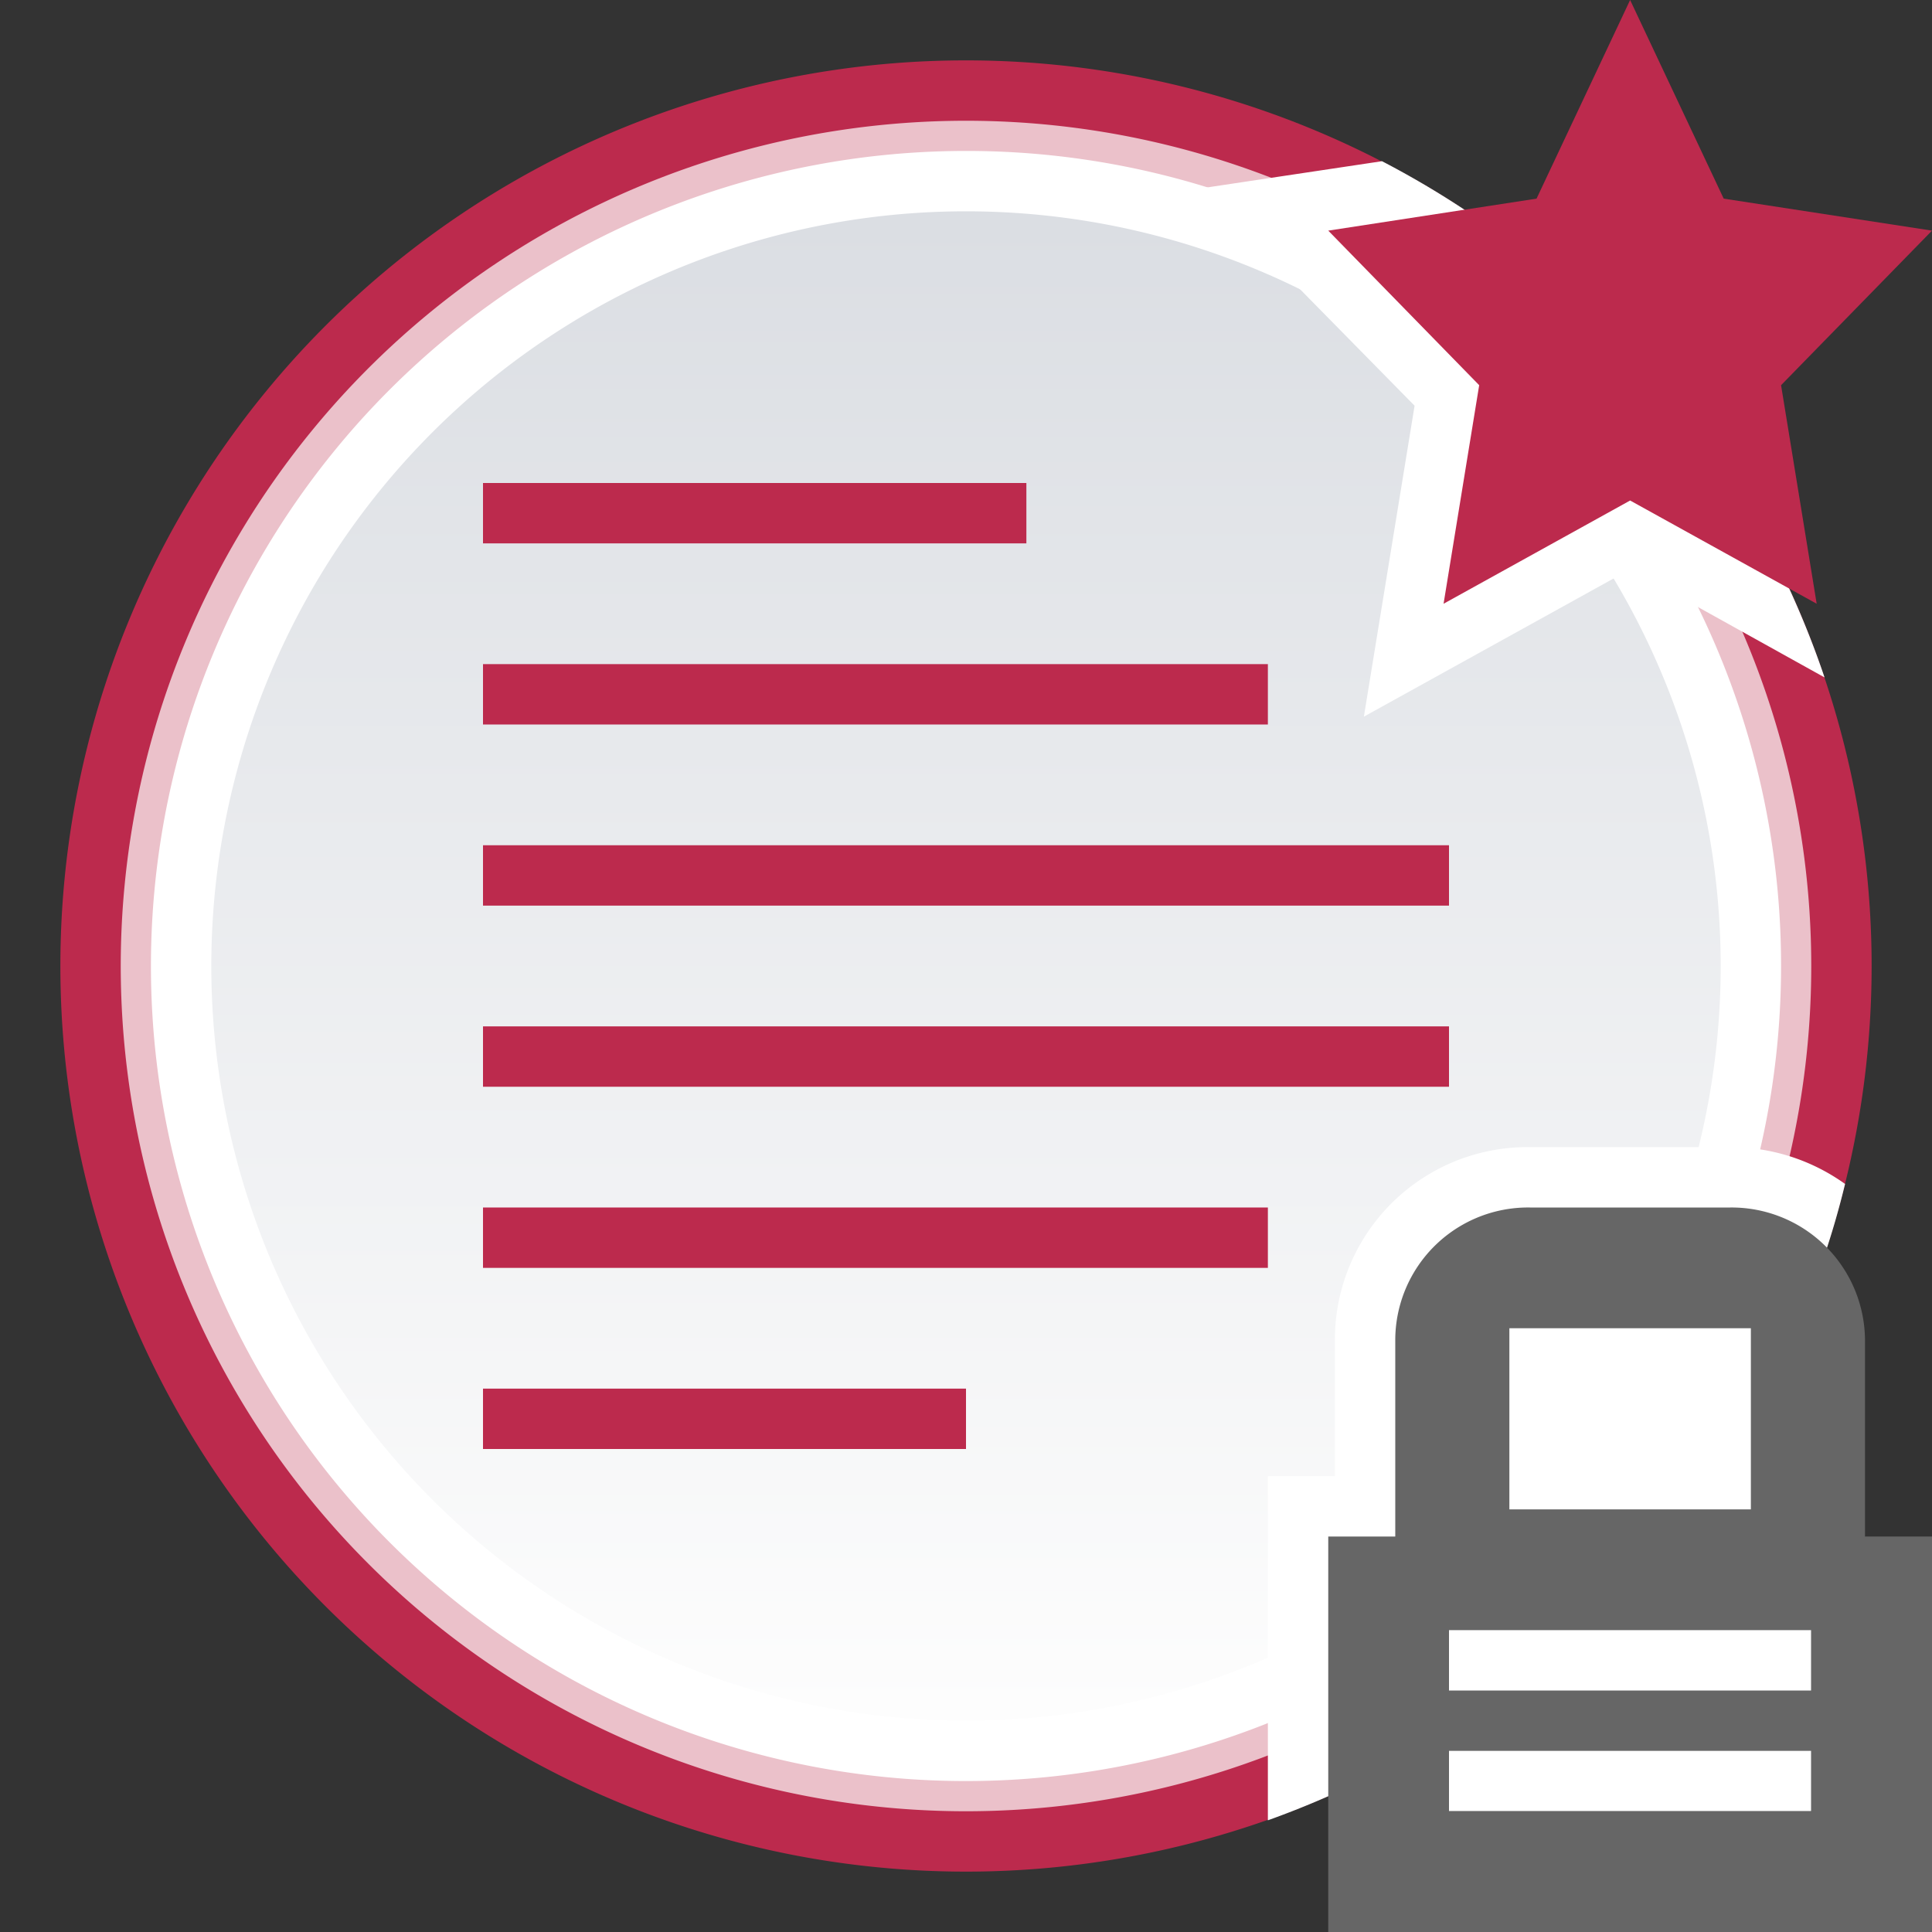 <svg xmlns="http://www.w3.org/2000/svg" xmlns:xlink="http://www.w3.org/1999/xlink" width="32" height="32" viewBox="0 0 32 32">
  <rect x="0" y="0" width="32" height="32" fill="#333333" stroke="none"/>
  <defs>
    <style>
      .cls-1 {
        fill: none;
      }

      .cls-2, .cls-6 {
        fill: #bc2a4d;
      }

      .cls-3 {
        fill: #ebc1ca;
      }

      .cls-4, .cls-7 {
        fill: #fff;
      }

      .cls-5 {
        fill: url(#Nepojmenovaný_přechod_24);
      }

      .cls-6, .cls-7, .cls-8 {
        fill-rule: evenodd;
      }

      .cls-8 {
        fill: #666;
      }
    </style>
    <linearGradient id="Nepojmenovaný_přechod_24" data-name="Nepojmenovaný přechod 24" x1="-29.34" y1="33.92" x2="-29.34" y2="32.92" gradientTransform="matrix(25, 0, 0, -25, 749.5, 851.5)" gradientUnits="userSpaceOnUse">
      <stop offset="0" stop-color="#dbdee3"/>
      <stop offset="1" stop-color="#fdfdfd"/>
    </linearGradient>
  </defs>
  <title>Datový zdroj 41</title>
  <g id="Vrstva_2" data-name="Vrstva 2">
    <g id="Vrstva_1-2" data-name="Vrstva 1">
      <g id="unread">
        <g id="topic_unread_locked_mine" data-name="topic unread locked mine">
          <path class="cls-1" d="M0,0H32V32H0Z"/>
          <g>
            <path class="cls-2" d="M31,16A15,15,0,1,1,16,1,15,15,0,0,1,31,16"/>
            <path class="cls-3" d="M30,16A14,14,0,1,1,16,2,14,14,0,0,1,30,16"/>
            <path class="cls-4" d="M29.5,16A13.5,13.5,0,1,1,16,2.5,13.49,13.49,0,0,1,29.5,16"/>
            <path class="cls-5" d="M28.5,16A12.5,12.5,0,1,1,16,3.5,12.5,12.5,0,0,1,28.5,16"/>
          </g>
          <path class="cls-6" d="M17,9H8V8h9ZM8,12H21V11H8Zm16,3H8V14H24ZM8,18H24V17H8Zm13,3H8V20H21Zm-5,3H8V23h8Z"/>
          <g id="star-copy-25">
            <path class="cls-7" d="M23.43,6.72l-.84,5.15L27,9.43l3.22,1.79a15.07,15.07,0,0,0-7.33-8.55l-3,.45Z"/>
            <path class="cls-2" d="M27,8.29,30.09,10,29.5,6.38,32,3.82l-3.45-.53L27,0,25.45,3.29,22,3.82l2.5,2.56L23.91,10Z"/>
          </g>
          <g id="lock-copy-21">
            <path class="cls-4" d="M21,30.15v-5.7h1.11V22.18A3.19,3.19,0,0,1,25.34,19h3.32a3.26,3.26,0,0,1,1.9.61A14,14,0,0,1,29.75,22H30v8H24V28.69a15.42,15.42,0,0,1-3,1.46Z"/>
            <path class="cls-8" d="M30.89,22.18v3.27H32V32H22V25.45h1.11V22.18A2.2,2.2,0,0,1,25.34,20h3.32A2.21,2.21,0,0,1,30.89,22.18ZM25,22h4v3H25Zm-1,5v1h6V27Zm0,2v1h6V29Z"/>
          </g>
        </g>
      </g>
    </g>
  </g>
</svg>
